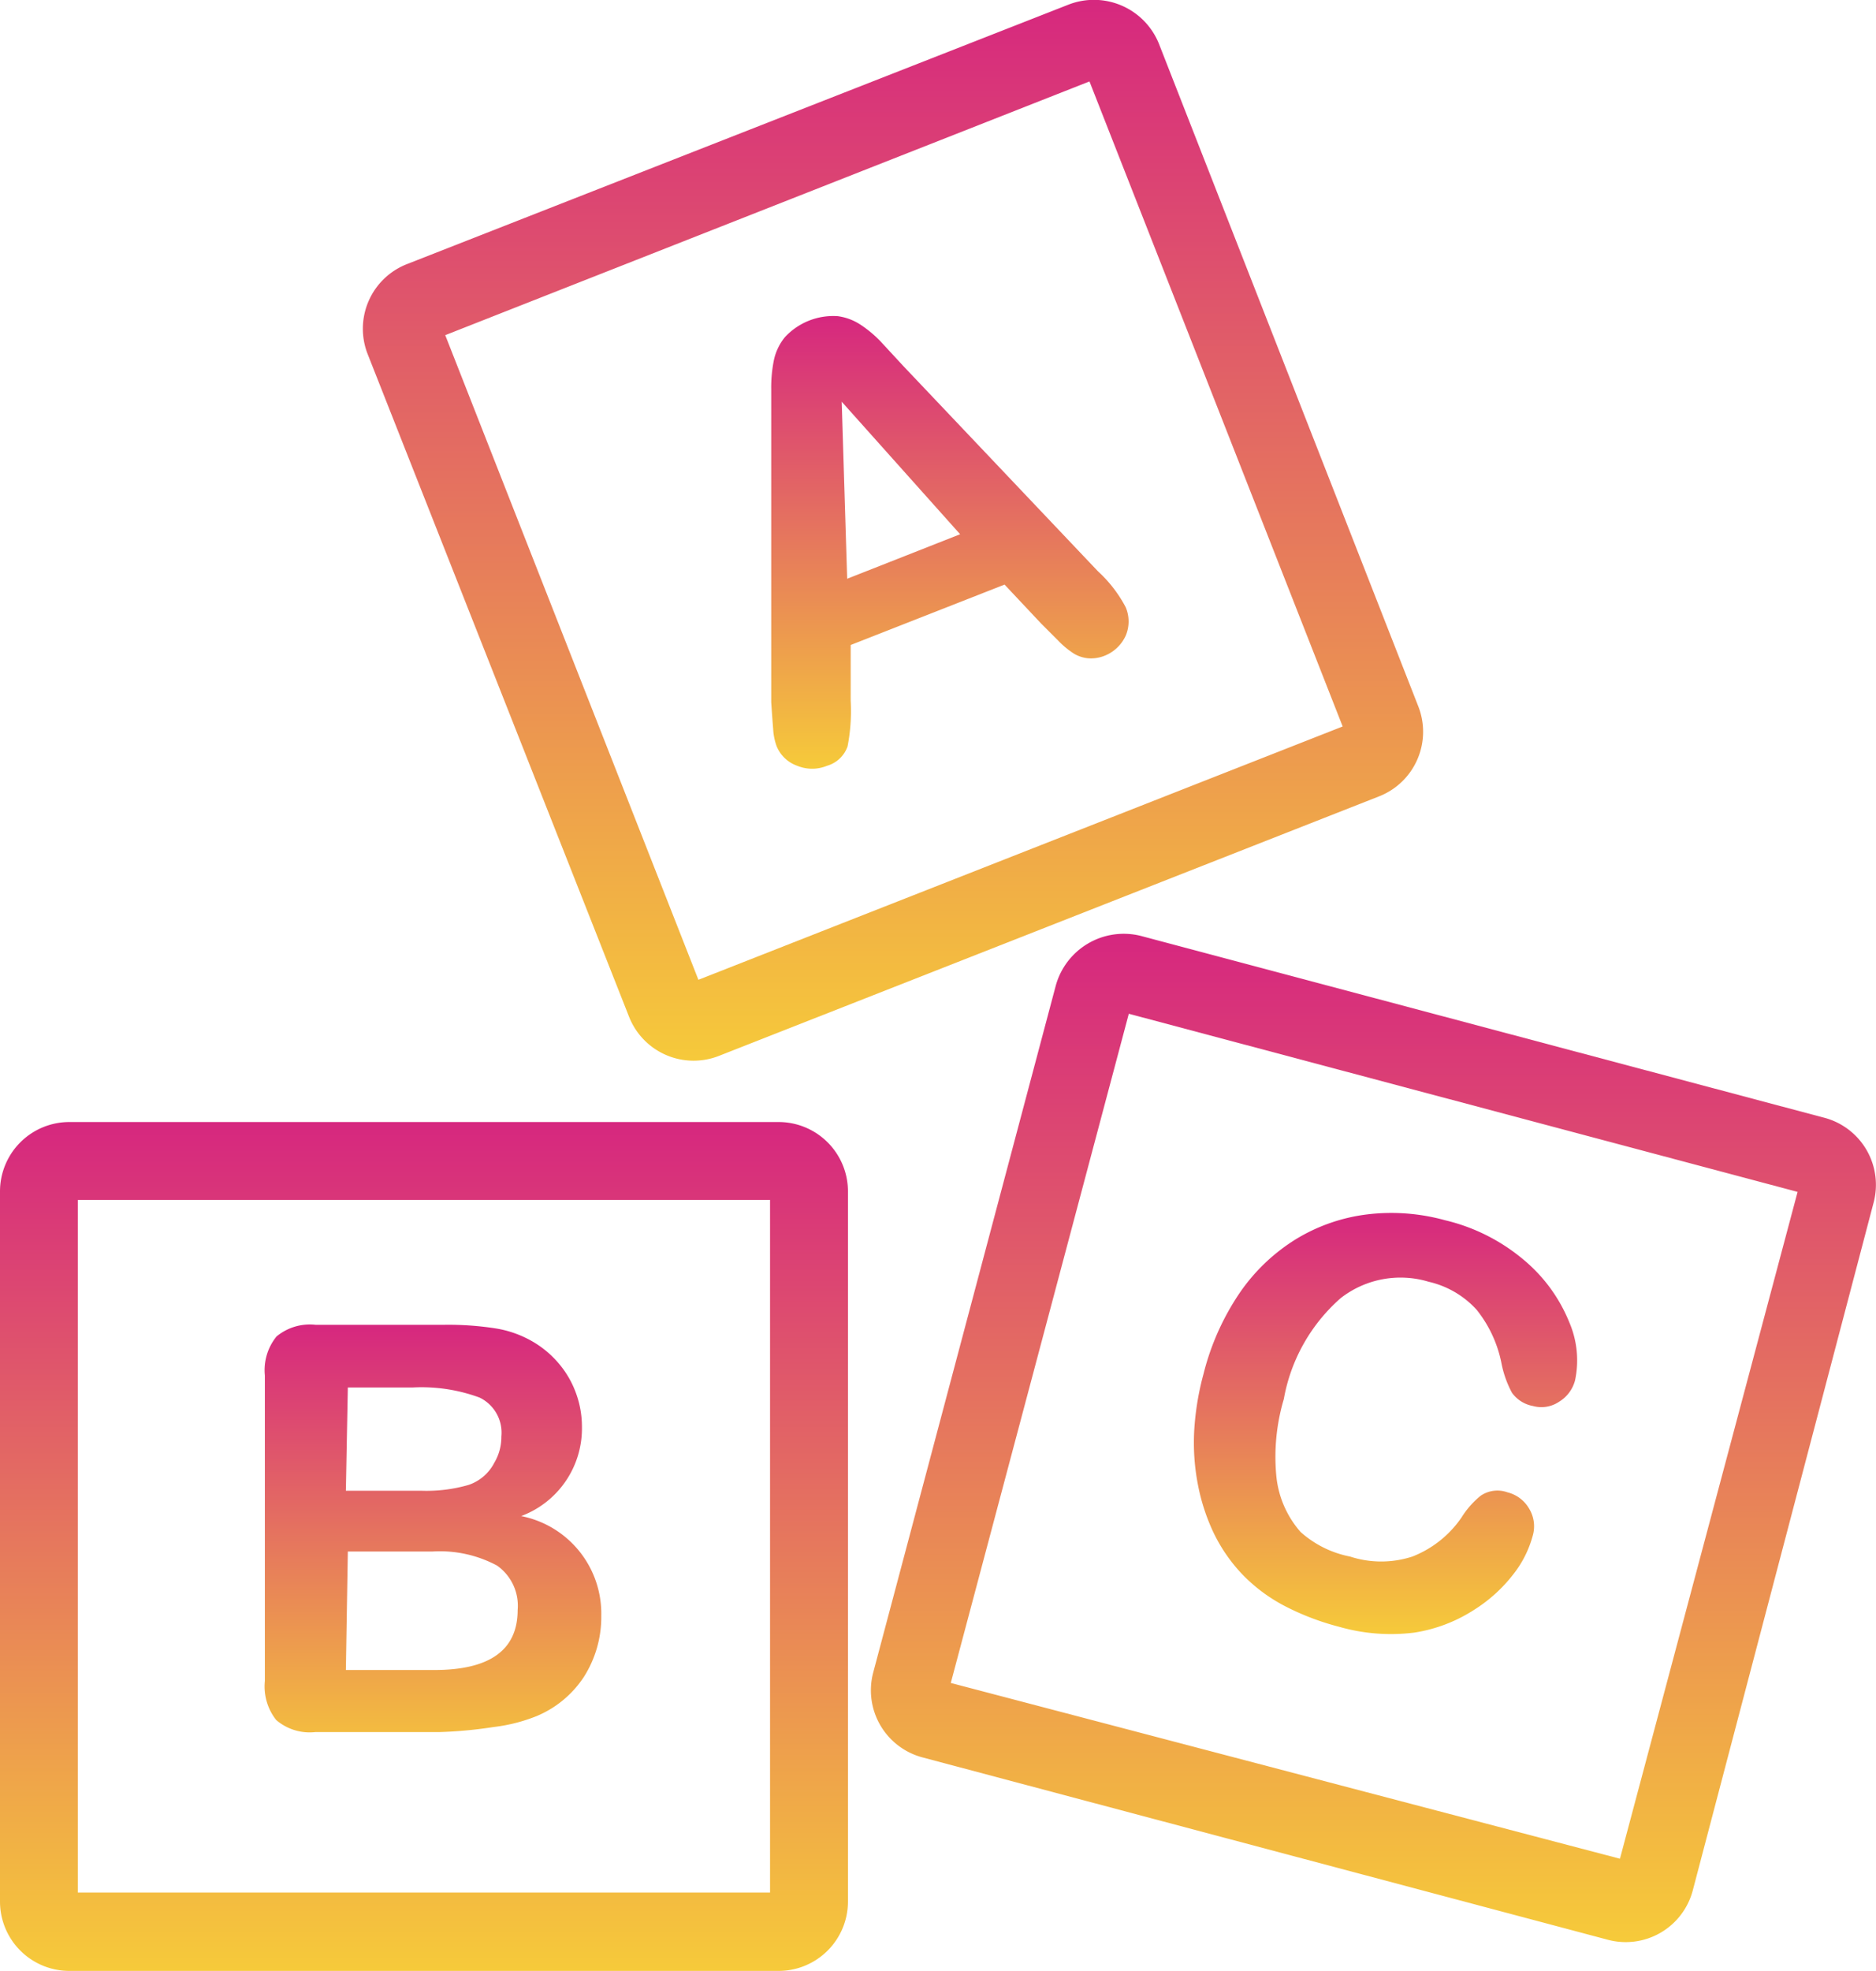 <svg xmlns="http://www.w3.org/2000/svg" xmlns:xlink="http://www.w3.org/1999/xlink" width="60.438"
     height="63.457" viewBox="0 0 60.438 63.457">
  <defs>
    <style>.a{fill:url(#a);}</style>
    <linearGradient id="a" x1="0.5" x2="0.5" y2="1" gradientUnits="objectBoundingBox">
      <stop offset="0" stop-color="#d6277f"/>
      <stop offset="1" stop-color="#f6ca3a"/>
    </linearGradient>
  </defs>
  <g transform="translate(-9.623 0)">
    <g transform="translate(21.312 0)">
      <g transform="translate(0 0)">
        <path class="a"
              d="M118.141,22.737,109.784,1.4a2.259,2.259,0,0,0-2.9-1.255L85.553,8.507a2.234,2.234,0,0,0-1.255,2.9l8.42,21.332a2.234,2.234,0,0,0,2.9,1.255l21.27-8.357A2.234,2.234,0,0,0,118.141,22.737Zm-23.19,8.809L86.795,10.791,107.55,2.622l8.157,20.768Z"
              transform="translate(-84.14 0)"/>
      </g>
    </g>
    <g transform="translate(9.623 36.126)">
      <g transform="translate(0)">
        <path class="a"
              d="M34.707,230.316H11.857a2.234,2.234,0,0,0-2.234,2.234v22.863a2.234,2.234,0,0,0,2.234,2.234H34.707a2.234,2.234,0,0,0,2.234-2.234V232.55A2.234,2.234,0,0,0,34.707,230.316Zm-.276,24.808h-22.3v-22.3h22.3Z"
              transform="translate(-9.623 -230.316)"/>
      </g>
    </g>
    <g transform="translate(37.68 30.063)">
      <g transform="translate(0)">
        <path class="a"
              d="M219.265,197.6l-22.085-5.873a2.271,2.271,0,0,0-2.736,1.631l-5.873,22.085a2.234,2.234,0,0,0,1.58,2.735h0l22.085,5.873a2.234,2.234,0,0,0,2.735-1.58h0l5.823-22.136A2.234,2.234,0,0,0,219.265,197.6Zm-6.638,23.842-21.558-5.659,5.735-21.546,21.546,5.735Z"
              transform="translate(-188.495 -191.66)"/>
      </g>
    </g>
    <g transform="translate(34.468 10.171)">
      <path class="a"
            d="M179.439,74.222a4.229,4.229,0,0,0-.891-1.154l-6.274-6.613-.74-.8a3.764,3.764,0,0,0-.615-.514,1.758,1.758,0,0,0-.753-.289,2.121,2.121,0,0,0-1.707.678,1.743,1.743,0,0,0-.351.728,4.424,4.424,0,0,0-.088.954V77.284q.038.565.063.866a1.874,1.874,0,0,0,.113.552,1.117,1.117,0,0,0,.665.627,1.255,1.255,0,0,0,.954,0,.991.991,0,0,0,.665-.627,5.947,5.947,0,0,0,.1-1.468V75.439l4.957-1.945,1.18,1.255.54.54a2.772,2.772,0,0,0,.514.427,1.079,1.079,0,0,0,.464.151,1.181,1.181,0,0,0,.54-.088,1.255,1.255,0,0,0,.665-.64A1.167,1.167,0,0,0,179.439,74.222Zm-8.972-.916-.176-5.7,3.815,4.267Z"
            transform="translate(-168.019 -64.843)"/>
    </g>
    <g transform="translate(18.147 42.642)">
      <path class="a"
            d="M72.232,278.024a3.012,3.012,0,0,0,1.958-2.874A3.138,3.138,0,0,0,74,274.071a3.1,3.1,0,0,0-.54-.941,3.213,3.213,0,0,0-.816-.7,3.465,3.465,0,0,0-1.255-.452,9.914,9.914,0,0,0-1.619-.113H65.606a1.682,1.682,0,0,0-1.255.376,1.719,1.719,0,0,0-.376,1.255v9.838a1.744,1.744,0,0,0,.364,1.255,1.656,1.656,0,0,0,1.267.389h4a14.067,14.067,0,0,0,1.744-.163,5.4,5.4,0,0,0,1.38-.351,3.376,3.376,0,0,0,1.518-1.255,3.589,3.589,0,0,0,.565-1.983A3.2,3.2,0,0,0,72.232,278.024Zm-5.584-4.141h2.1a5.4,5.4,0,0,1,2.146.326,1.255,1.255,0,0,1,.7,1.255,1.62,1.62,0,0,1-.226.841,1.456,1.456,0,0,1-.828.715,4.872,4.872,0,0,1-1.531.188H66.585Zm5.471,7.165q0,1.932-2.685,1.932H66.585l.063-3.815h2.723a3.9,3.9,0,0,1,2.083.452A1.581,1.581,0,0,1,72.119,281.048Z"
            transform="translate(-63.966 -271.853)"/>
    </g>
    <g transform="translate(48.086 39.054)">
      <path class="a"
            d="M266.927,252.5a5.107,5.107,0,0,0-1.493-2.033,6.111,6.111,0,0,0-2.51-1.255,6.5,6.5,0,0,0-2.51-.188,5.747,5.747,0,0,0-2.284.791,6.06,6.06,0,0,0-1.82,1.732,8.158,8.158,0,0,0-1.167,2.61,8.894,8.894,0,0,0-.3,1.82,7.09,7.09,0,0,0,.113,1.719,6.5,6.5,0,0,0,.5,1.556,5.219,5.219,0,0,0,.954,1.38,5.31,5.31,0,0,0,1.33.991,8.342,8.342,0,0,0,1.769.678,6.049,6.049,0,0,0,2.422.188,4.933,4.933,0,0,0,1.92-.728,4.867,4.867,0,0,0,1.255-1.129,3.464,3.464,0,0,0,.64-1.255,1.092,1.092,0,0,0-.113-.878,1.117,1.117,0,0,0-.7-.527.954.954,0,0,0-.866.113,2.835,2.835,0,0,0-.615.7,3.438,3.438,0,0,1-1.581,1.255,3.238,3.238,0,0,1-2.008,0,3.351,3.351,0,0,1-1.594-.791,3.2,3.2,0,0,1-.778-1.769,6.538,6.538,0,0,1,.238-2.51,5.634,5.634,0,0,1,1.832-3.25,3.137,3.137,0,0,1,2.836-.527,2.987,2.987,0,0,1,1.543.9,4,4,0,0,1,.8,1.719,3.351,3.351,0,0,0,.339.954,1.067,1.067,0,0,0,.678.427,1.016,1.016,0,0,0,.841-.138,1.143,1.143,0,0,0,.514-.69A3.1,3.1,0,0,0,266.927,252.5Z"
            transform="translate(-254.832 -248.978)"/>
    </g>
  </g>
</svg>
